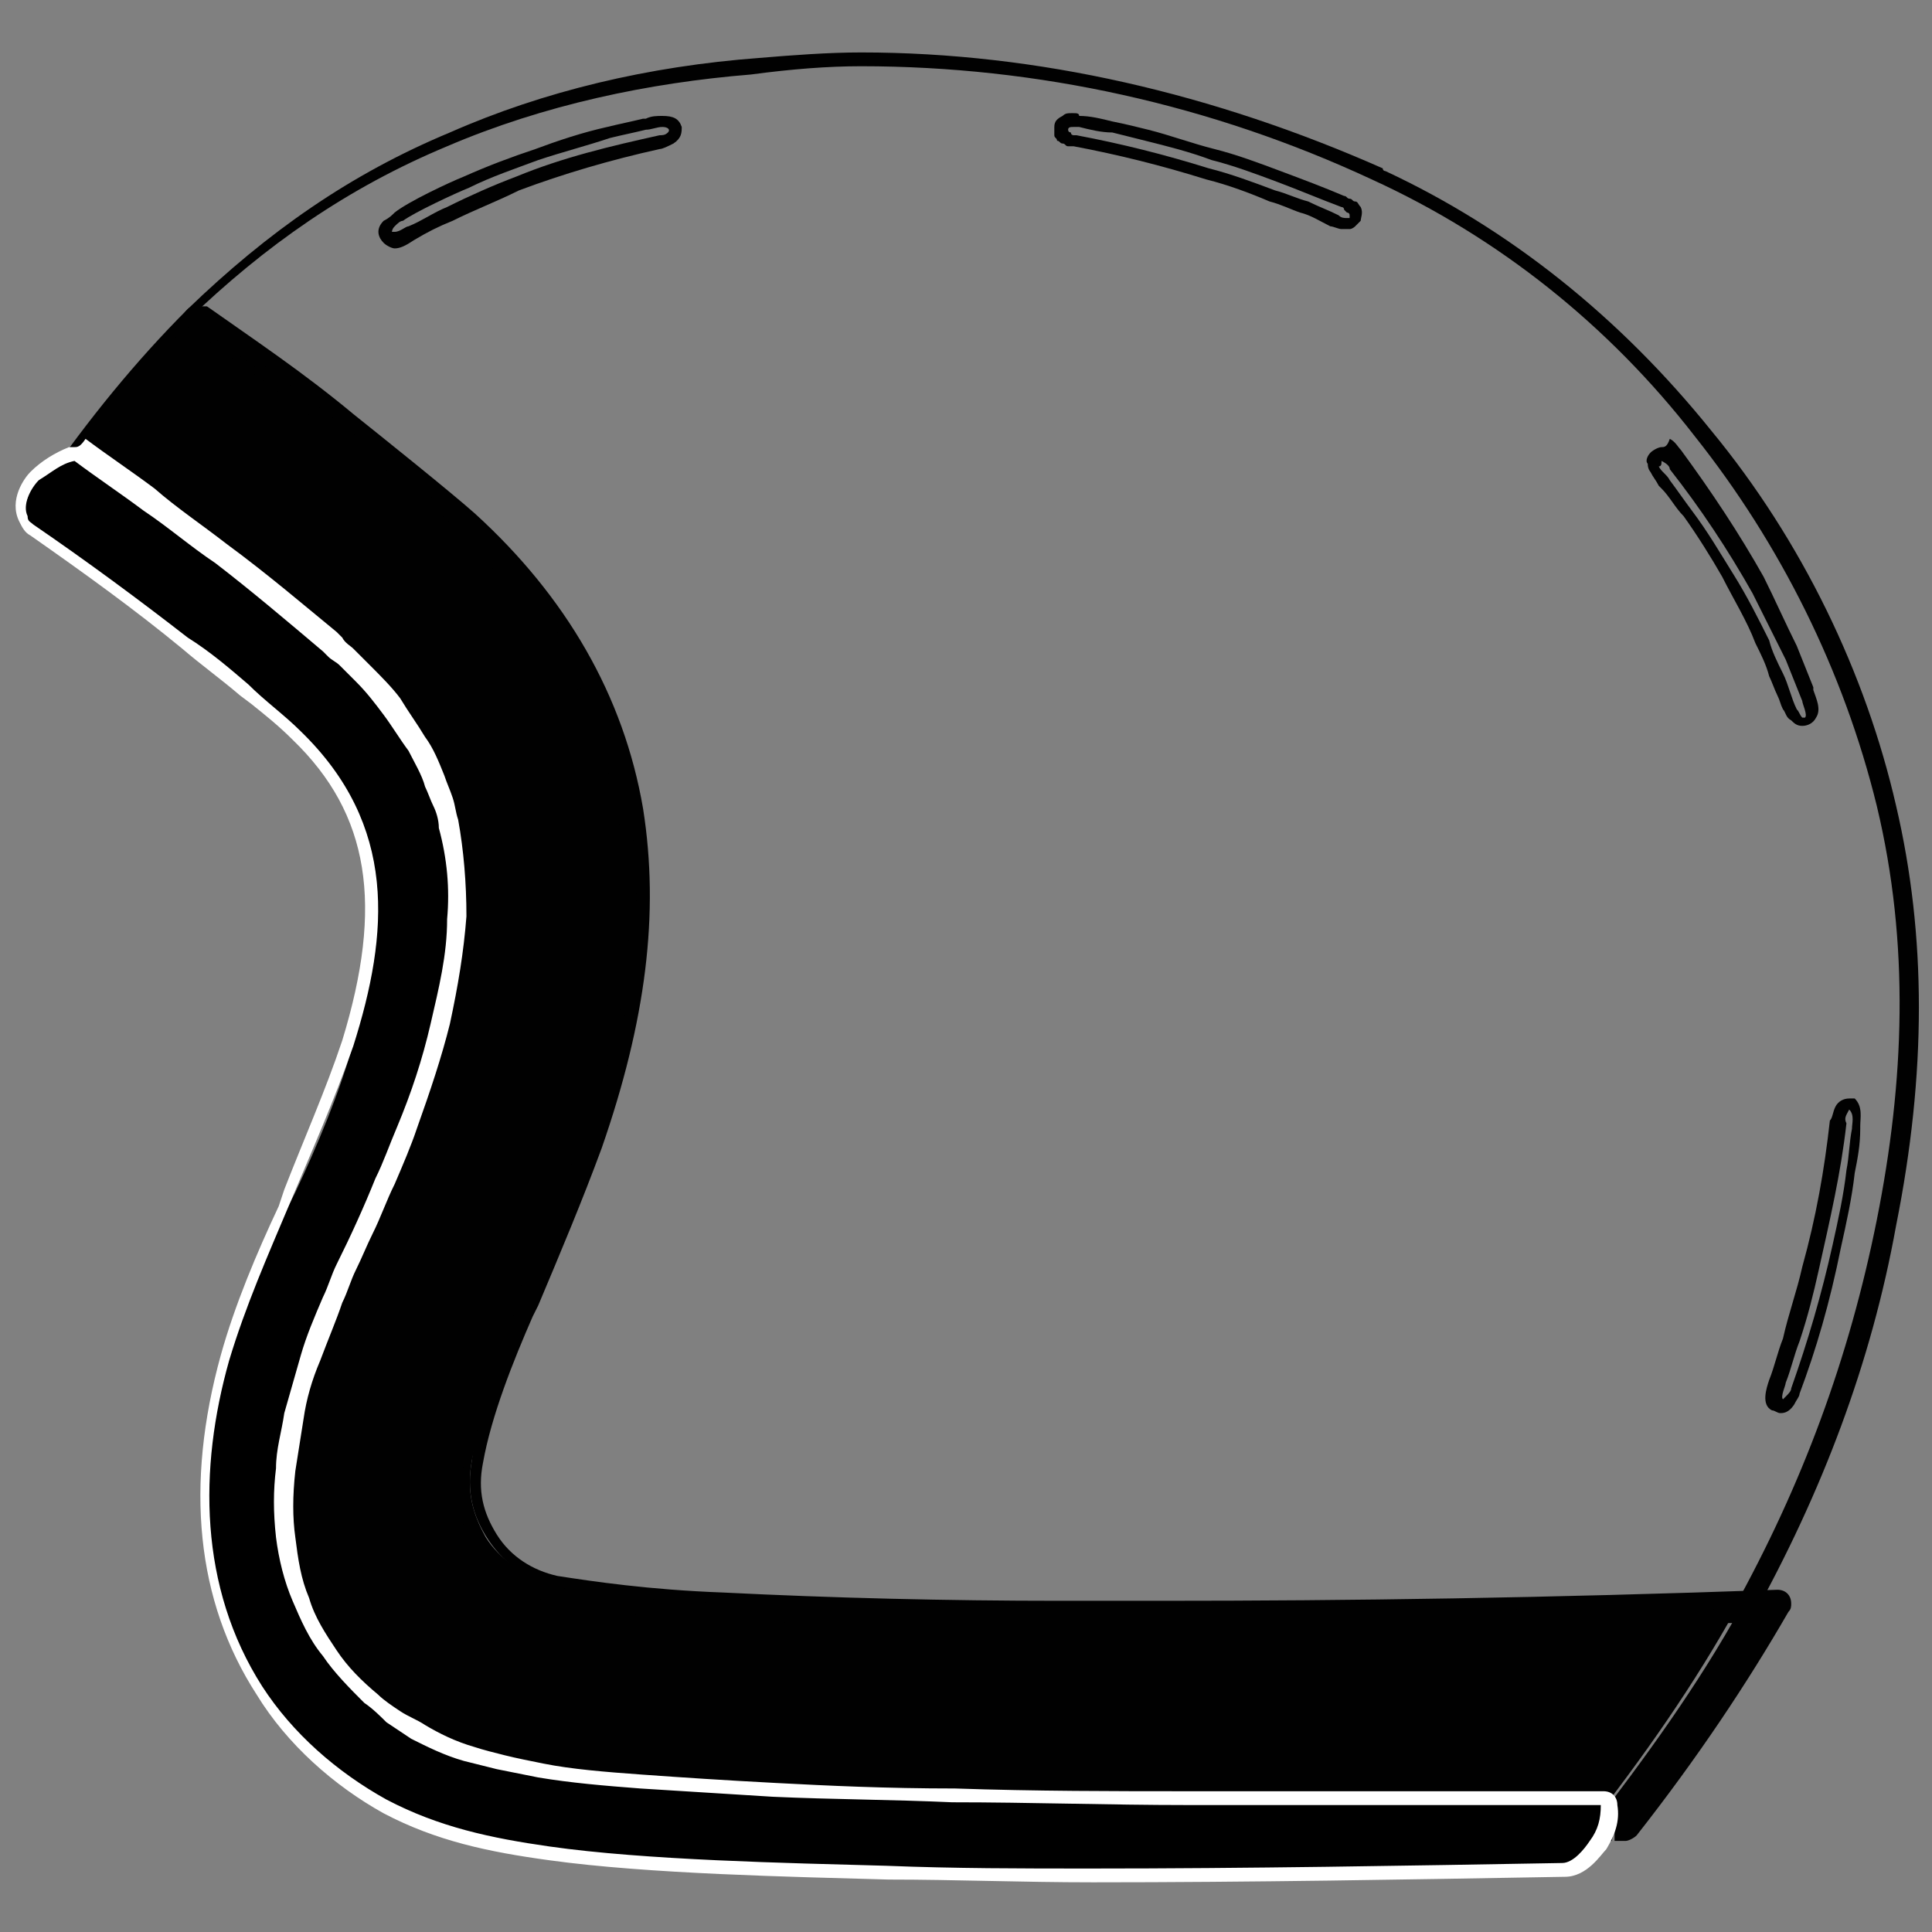 <?xml version="1.0" encoding="utf-8"?>
<!-- Generator: Adobe Illustrator 23.0.0, SVG Export Plug-In . SVG Version: 6.00 Build 0)  -->
<svg version="1.1" id="Calque_1" xmlns="http://www.w3.org/2000/svg" xmlns:xlink="http://www.w3.org/1999/xlink" x="0px" y="0px"
	 viewBox="0 0 70 70" enable-background="new 0 0 70 70" xml:space="preserve">
<rect x="0" y="0" width="70" height="70" fill="#808080" stroke="none"/>
<g>
	<path fill="#010101" d="M32.6,66.7l-0.1-0.2l0,0.2c0,0-0.2,0-0.2,0l-0.1-0.2l0,0.2l-2.6-0.1l-2.4-0.1l-1.7-0.1l-1.5-0.1l-1.5-0.1
		l-1.3-0.1L20.3,66l-0.1-0.3l0,0.2c-0.7-0.1-1.3-0.2-2-0.3c-0.6-0.1-1.3-0.3-1.9-0.5c-0.4-0.1-0.9-0.3-1.3-0.5
		c-0.7-0.4-1.5-0.8-2.2-1.4c-0.6-0.5-1.1-1-1.6-1.6l-0.2-0.3l-0.2-0.3c0,0-0.2-0.3-0.3-0.3l-0.1-0.2c-0.9-1.3-1.4-2.6-1.7-4.1
		L8.7,56l-0.1-0.4l0.2-0.1l-0.2,0c0,0,0-0.1,0-0.1c-0.1-0.9-0.1-1.8,0-2.8l0-0.3c0.1-1.1,0.3-2.1,0.6-3.1c0.2-0.8,0.5-1.6,0.8-2.3
		c0.2-0.6,0.5-1.2,0.8-1.8l1.3-2.9c0.2-0.5,0.5-1.1,0.7-1.6l0.5-1.3l0.3-0.1L13.4,39l0.3-0.1l-0.2-0.1l0.4-1.1l0.2-0.6l0.2-0.7
		l0.1-0.3c0.1-0.3,0.1-0.5,0.2-0.7l0.1-0.3l0.1-0.3c0-0.2,0.1-0.4,0.1-0.7l0.2-0.1l-0.2,0l0.1-0.7l0-0.2c0-0.8,0-1.5-0.1-2.2
		l-0.1-0.5l0.2-0.2l-0.2,0.1L14.4,30l-0.1-0.4l-0.1-0.2l-0.1-0.2L14,28.8l0.2-0.2l-0.2,0.1l-0.1-0.1l0.2-0.2l-0.2,0.1l-0.2-0.4
		l-0.3-0.5l0.1-0.2l-0.2,0.1l-0.2-0.4c-0.5-0.7-1.1-1.4-1.9-2.1l-0.7-0.6l0.1-0.3l-0.1,0.2L8.5,23c0,0-1.5-1.2-1.5-1.2l0-0.3
		l-0.1,0.2c0,0-0.1-0.1-0.1-0.1l0.1-0.3l-0.1,0.2c0,0-0.1-0.1-0.1-0.1l0.1-0.3l-0.1,0.2l0.1-0.3l-0.1,0.2l0-0.3l-0.1,0.2l-0.1-0.1
		l0.1-0.3l-0.1,0.2l-1.6-1.2l0-0.3l-0.1,0.2l0-0.3l-0.1,0.2l-0.1-0.1l0-0.3l-0.1,0.2l0-0.3L4,19.5l-0.1-0.1l0-0.3l-0.1,0.2
		c0,0-0.1-0.1-0.1-0.1L3.8,19l-0.2,0.1c0,0-0.2-0.2-0.2-0.2l0-0.3l-0.1,0.2l0-0.3l-0.1,0.2l-0.5-0.4l0-0.3l-0.1,0.2
		c0,0-0.2-0.1-0.2-0.1l0.1-0.2l-0.2,0.2L2.2,18l-0.2,0.2L1.9,18c-0.1,0-0.1-0.1-0.2-0.2c0-0.1,0-0.1,0-0.1c1.5-2.4,3.2-4.4,5.1-6.3
		c0,0,0.1-0.1,0.2-0.1c0,0,0.1,0,0.1,0c1.7,1.2,3.5,2.5,5.3,3.9c1,0.8,3.5,2.8,4.4,3.6c3.3,2.9,5.3,6.5,6.1,10.6
		c0.6,3.7,0.2,7.6-1.5,12.2c-0.7,1.9-1.5,3.8-2.3,5.7L19,47.6c-0.7,1.6-1.6,3.7-1.9,5.3c-0.2,1.1,0,1.9,0.5,2.8
		c0.5,0.8,1.4,1.4,2.3,1.6c1.3,0.3,3.4,0.5,6.1,0.6c4.1,0.2,8.1,0.2,12.2,0.3c1.2,0,2.4,0,3.6,0c7.1,0,14.1-0.1,20.9-0.2
		c0,0,0,0,0,0c0.1,0,0.2,0,0.2,0.1c0,0.1,0,0.2,0,0.2c-1.5,2.7-3.3,5.3-5.5,8.1c0,0.1-0.1,0.1-0.2,0.1l-0.6,0l-0.1-0.2l0,0.2
		c0,0-3,0-3,0l-0.1-0.2l0,0.2c0,0-0.3,0-0.3,0l-0.2-0.2l0,0.2l-0.5,0l-0.1-0.2l0,0.2l-0.1-0.2l0,0.2l-0.1-0.2l0,0.2l-2,0L50,66.5
		l0,0.2l-0.2-0.2l0,0.2c0,0-8.2,0-8.2,0L32.6,66.7z"/>
	<path fill="#010101" d="M7.1,11.5c1.8,1.2,3.6,2.6,5.3,3.9c1,0.8,3.5,2.8,4.4,3.6c3.1,2.8,5.3,6.3,6,10.4c0.7,4.1-0.1,8.2-1.4,12
		c-0.7,1.9-1.5,3.8-2.3,5.7c-0.7,1.7-1.8,3.9-2,5.8c-0.2,1.1,0,2,0.6,2.9c0.6,0.9,1.5,1.5,2.5,1.7c1.7,0.4,4.3,0.5,6.1,0.6
		c4.1,0.2,8.2,0.2,12.3,0.3c1.2,0,2.4,0,3.6,0c7,0,13.9-0.1,20.9-0.2c-1.6,2.9-3.5,5.5-5.5,8.1c0,0,0,0,0,0c0,0,0,0,0,0c0,0,0,0,0,0
		c0,0,0,0,0,0c0,0,0,0,0,0c0,0,0,0,0,0c0,0,0,0,0,0c0,0,0,0,0,0c0,0,0,0,0,0c0,0,0,0,0,0c-0.1,0-0.2,0-0.2,0c0,0,0,0,0,0
		c0,0,0,0,0,0c0,0,0,0,0,0c0,0,0,0,0,0c0,0,0,0,0,0c0,0,0,0-0.1,0c0,0,0,0,0,0c0,0-0.1,0-0.1,0c-0.8,0-1.5,0-2.3,0
		c-0.2,0-0.4,0-0.5,0c0,0-0.1,0-0.1,0c0,0-0.1,0-0.1,0c0,0-0.1,0-0.1,0c0,0-0.1,0-0.1,0c0,0-0.1,0-0.1,0c-0.1,0-0.1,0-0.2,0
		c-0.1,0-0.2,0-0.2,0c0,0,0,0,0,0c-0.1,0-0.1,0-0.2,0c0,0,0,0-0.1,0c-0.1,0-0.1,0-0.2,0c0,0-0.1,0-0.1,0c0,0-0.1,0-0.1,0
		c-0.1,0-0.1,0-0.2,0c-0.1,0-0.2,0-0.3,0c0,0,0,0,0,0c-0.1,0-0.2,0-0.2,0c0,0,0,0-0.1,0c-0.1,0-0.1,0-0.2,0c0,0-0.1,0-0.1,0
		c0,0-0.1,0-0.1,0c-0.1,0-0.1,0-0.2,0c-0.1,0-0.2,0-0.3,0c0,0,0,0,0,0c-0.1,0-0.2,0-0.2,0c0,0,0,0-0.1,0c-0.1,0-0.1,0-0.2,0
		c0,0-0.1,0-0.1,0c-0.4,0-0.8,0-1.2,0c0,0-0.1,0-0.1,0c0,0-0.1,0-0.1,0c0,0-0.1,0-0.1,0c0,0-0.1,0-0.1,0c0,0-0.1,0-0.1,0
		c-0.1,0-0.1,0-0.2,0c0,0-0.1,0-0.1,0c-0.1,0-0.1,0-0.2,0c0,0-0.1,0-0.1,0c-0.1,0-0.1,0-0.2,0c0,0-0.1,0-0.1,0c-0.1,0-0.1,0-0.2,0
		c0,0,0,0-0.1,0c-0.1,0-0.1,0-0.2,0c-0.7,0-1.4,0-2.1,0c0,0,0,0,0,0c0,0,0,0,0,0c-0.1,0-0.2,0-0.3,0c0,0,0,0,0,0c0,0,0,0,0,0
		c-0.1,0-0.2,0-0.2,0c0,0,0,0-0.1,0c0,0,0,0,0,0c-0.1,0-0.2,0-0.2,0c0,0,0,0-0.1,0c0,0,0,0,0,0c0,0,0,0,0,0c-0.1,0-0.1,0-0.2,0
		c0,0,0,0-0.1,0c0,0,0,0,0,0c0,0,0,0,0,0c-0.1,0-0.1,0-0.2,0c0,0-0.1,0-0.1,0c0,0,0,0,0,0c0,0,0,0-0.1,0c0,0-0.1,0-0.1,0
		c0,0-0.1,0-0.1,0c0,0,0,0-0.1,0c0,0,0,0-0.1,0c0,0-0.1,0-0.1,0c0,0-0.1,0-0.1,0c0,0,0,0-0.1,0c0,0,0,0-0.1,0c0,0-0.1,0-0.1,0
		c0,0-0.1,0-0.1,0c0,0,0,0-0.1,0c0,0,0,0-0.1,0c0,0-0.1,0-0.1,0c0,0-0.1,0-0.1,0c0,0-0.1,0-0.1,0c0,0,0,0-0.1,0c0,0,0,0-0.1,0
		c0,0-0.1,0-0.1,0c0,0-0.1,0-0.1,0c0,0,0,0-0.1,0c0,0,0,0-0.1,0c0,0-0.1,0-0.1,0c0,0-0.1,0-0.1,0c0,0,0,0-0.1,0c0,0,0,0-0.1,0
		c0,0-0.1,0-0.1,0c0,0-0.1,0-0.1,0c0,0,0,0-0.1,0c0,0,0,0,0,0c0,0-0.1,0-0.1,0c0,0-0.1,0-0.1,0c0,0,0,0,0,0c0,0,0,0,0,0
		c0,0,0,0-0.1,0c-0.1,0-0.1,0-0.2,0c0,0,0,0,0,0c0,0,0,0,0,0c0,0,0,0-0.1,0c-0.1,0-0.1,0-0.2,0c0,0,0,0,0,0c0,0,0,0,0,0c0,0,0,0,0,0
		c-0.1,0-0.2,0-0.2,0c-0.7,0-1.4,0-2,0c0,0,0,0,0,0c0,0,0,0,0,0c-0.1,0-0.2,0-0.3,0c0,0,0,0,0,0c-0.1,0-0.2,0-0.3,0c0,0,0,0-0.1,0
		c-0.2,0-0.4,0-0.6,0c0,0-0.1,0-0.1,0c-0.1,0-0.2,0-0.2,0c0,0-0.1,0-0.1,0c-0.1,0-0.2,0-0.2,0c0,0-0.1,0-0.1,0c-0.1,0-0.1,0-0.2,0
		c0,0-0.1,0-0.1,0c-0.1,0-0.1,0-0.2,0c0,0-0.1,0-0.1,0c-0.1,0-0.1,0-0.2,0c0,0-0.1,0-0.1,0c-0.1,0-0.1,0-0.2,0c-0.1,0-0.1,0-0.2,0
		c-0.1,0-0.1,0-0.2,0c-0.1,0-0.1,0-0.2,0s-0.1,0-0.2,0c-0.1,0-0.1,0-0.2,0c-0.1,0-0.1,0-0.2,0c-0.1,0-0.1,0-0.2,0c0,0-0.1,0-0.1,0
		c-0.1,0-0.1,0-0.2,0c0,0-0.1,0-0.1,0c-0.1,0-0.1,0-0.2,0c0,0-0.1,0-0.1,0c-0.1,0-0.1,0-0.2,0c0,0-0.1,0-0.1,0c-0.2,0-0.4,0-0.6,0
		c0,0-0.1,0-0.1,0c-0.2,0-0.4,0-0.6,0c0,0-0.1,0-0.1,0c-0.2,0-0.4,0-0.6,0c0,0-0.1,0-0.1,0c-0.2,0-0.4,0-0.6,0c0,0,0,0-0.1,0
		c-0.2,0-0.4,0-0.6,0c-0.2,0-0.4,0-0.5,0c-0.1,0-0.1,0-0.2,0c-0.1,0-0.2,0-0.3,0c-0.2,0-0.3,0-0.5,0c-0.2,0-0.3,0-0.5,0
		c0,0-0.1,0-0.1,0c-0.2,0-0.5,0-0.7,0c0,0,0,0,0,0c-0.2,0-0.5,0-0.7,0c-0.1,0-0.2,0-0.3,0c-0.1,0-0.2,0-0.3,0c0,0-0.1,0-0.1,0
		c-0.2,0-0.3,0-0.5,0c-0.1,0-0.3,0-0.4,0c-0.1,0-0.2,0-0.2,0c-0.1,0-0.1,0-0.2,0c-0.1,0-0.3,0-0.4,0c0,0,0,0-0.1,0
		c-0.2,0-0.4,0-0.6-0.1c0,0-0.1,0-0.1,0c-0.1,0-0.2,0-0.2,0c-0.1,0-0.3,0-0.4,0c-0.1,0-0.2,0-0.2,0c-0.1,0-0.1,0-0.2,0
		c-0.1,0-0.1,0-0.2,0c-0.7-0.1-1.3-0.2-2-0.3c-0.6-0.1-1.2-0.3-1.8-0.5c-0.4-0.1-0.8-0.3-1.2-0.5c-0.8-0.4-1.5-0.8-2.1-1.3
		c-0.6-0.5-1.1-1-1.6-1.5c0,0,0,0-0.1-0.1c-0.1-0.1-0.1-0.1-0.1-0.2c0,0,0-0.1-0.1-0.1c-0.1-0.1-0.1-0.1-0.2-0.2c0,0,0,0,0-0.1
		c0-0.1-0.1-0.1-0.1-0.2c0,0,0-0.1-0.1-0.1c0-0.1-0.1-0.1-0.1-0.2c0,0,0,0,0-0.1c-0.8-1.2-1.3-2.5-1.6-3.9c0,0,0-0.1,0-0.1
		c0-0.1,0-0.1,0-0.2c0-0.1,0-0.1,0-0.2c0,0,0-0.1,0-0.1c0-0.1,0-0.2,0-0.3c0,0,0-0.1,0-0.1c0,0,0-0.1,0-0.1c-0.1-0.9-0.1-1.8,0-2.7
		c0-0.1,0-0.2,0-0.3c0,0,0-0.1,0-0.1c0.1-1,0.3-2,0.6-3c0.2-0.8,0.5-1.6,0.8-2.3c0.2-0.6,0.5-1.2,0.8-1.8c0,0,0-0.1,0-0.1
		c0.1-0.2,0.1-0.3,0.2-0.5c0-0.1,0-0.1,0.1-0.2c0.1-0.1,0.1-0.3,0.2-0.4c0-0.1,0.1-0.2,0.1-0.2c0.1-0.1,0.1-0.2,0.2-0.4
		c0-0.1,0.1-0.2,0.1-0.3c0.1-0.1,0.1-0.2,0.2-0.3c0-0.1,0.1-0.2,0.1-0.3c0-0.1,0.1-0.2,0.1-0.3c0.2-0.5,0.5-1.1,0.7-1.6
		c0-0.1,0.1-0.2,0.1-0.2c0,0,0-0.1,0-0.1c0-0.1,0.1-0.1,0.1-0.2c0,0,0-0.1,0-0.1c0-0.1,0.1-0.1,0.1-0.2c0,0,0-0.1,0-0.1
		c0-0.1,0-0.1,0.1-0.2c0,0,0-0.1,0-0.1c0-0.1,0-0.1,0.1-0.2c0,0,0-0.1,0.1-0.1c0-0.1,0-0.1,0.1-0.2c0-0.1,0-0.1,0.1-0.2
		c0-0.1,0-0.1,0.1-0.2c0-0.1,0-0.1,0.1-0.2c0,0,0-0.1,0-0.1c0-0.1,0-0.1,0.1-0.2c0,0,0-0.1,0-0.1c0-0.1,0-0.1,0.1-0.2
		c0,0,0-0.1,0-0.1c0-0.1,0-0.2,0.1-0.2c0,0,0-0.1,0-0.1c0-0.1,0-0.2,0.1-0.3c0,0,0,0,0-0.1c0-0.1,0-0.2,0.1-0.3c0,0,0,0,0-0.1
		c0-0.1,0-0.2,0.1-0.3c0,0,0,0,0,0c0.1-0.2,0.1-0.4,0.1-0.7c0-0.1,0-0.2,0.1-0.3c0,0,0,0,0,0c0-0.1,0-0.2,0.1-0.3
		c0-0.2,0.1-0.4,0.1-0.7c0,0,0-0.1,0-0.1c0-0.1,0-0.1,0-0.2c0-0.1,0-0.1,0-0.2c0,0,0-0.1,0-0.1c0,0,0-0.1,0-0.1c0-0.1,0-0.1,0-0.2
		c0,0,0,0,0-0.1c0-0.7,0-1.5-0.1-2.2c0,0,0,0,0-0.1c0,0,0-0.1,0-0.1c0-0.1,0-0.1,0-0.2c0-0.1,0-0.1,0-0.2c0,0,0-0.1,0-0.1
		c0,0,0,0,0-0.1c0-0.1,0-0.1-0.1-0.2c0,0,0-0.1,0-0.1c0,0,0-0.1,0-0.1c0,0,0,0,0,0c0-0.1-0.1-0.2-0.1-0.2c0,0,0,0,0,0
		c0-0.1,0-0.1-0.1-0.2c0,0,0,0,0-0.1c0-0.1,0-0.1-0.1-0.2c0,0,0,0,0,0c0-0.1-0.1-0.1-0.1-0.2c0,0,0-0.1,0-0.1c0-0.1,0-0.1-0.1-0.2
		c0,0,0-0.1,0-0.1c0-0.1,0-0.1-0.1-0.2c0,0,0,0,0,0c0-0.1-0.1-0.1-0.1-0.2c0,0,0,0,0-0.1c0-0.1-0.1-0.1-0.1-0.2c0,0,0-0.1-0.1-0.1
		c0,0-0.1-0.1-0.1-0.1c0,0,0-0.1-0.1-0.1c0,0-0.1-0.1-0.1-0.1c0,0,0-0.1-0.1-0.1c0-0.1-0.1-0.1-0.1-0.2c-0.6-0.8-1.2-1.5-1.9-2.1
		c0,0,0,0,0,0c-0.1,0-0.1-0.1-0.2-0.1c0,0,0,0-0.1,0c-0.1,0-0.1-0.1-0.2-0.1c0,0,0,0-0.1,0c0,0-0.1-0.1-0.1-0.1c0,0-0.1-0.1-0.1-0.1
		c0,0-0.1-0.1-0.1-0.1c0,0-0.1-0.1-0.1-0.1c0,0-0.1-0.1-0.1-0.1c0,0-0.1,0-0.1-0.1c0,0-0.1-0.1-0.1-0.1c0,0,0,0-0.1,0
		c0,0-0.1-0.1-0.1-0.1c0,0,0,0,0,0c-0.1,0-0.1-0.1-0.2-0.1c-0.1-0.1-0.2-0.2-0.4-0.3c0,0,0,0-0.1,0c0,0-0.1-0.1-0.1-0.1
		c0,0-0.1,0-0.1-0.1c0,0-0.1,0-0.1-0.1c0,0-0.1-0.1-0.1-0.1c0,0,0,0-0.1,0c0,0-0.1-0.1-0.1-0.1c-0.2-0.2-0.5-0.4-0.7-0.6
		c0,0-0.1,0-0.1-0.1C7.8,22.1,7.7,22,7.6,22c0,0-0.1,0-0.1-0.1c0,0,0,0-0.1,0c0,0-0.1-0.1-0.1-0.1c0,0,0,0-0.1,0
		c0,0-0.1-0.1-0.1-0.1c0,0,0,0-0.1,0c0,0-0.1-0.1-0.1-0.1c0,0,0,0-0.1,0c0,0-0.1-0.1-0.1-0.1c0,0,0,0,0,0c0,0-0.1-0.1-0.1-0.1
		c0,0,0,0,0,0c0,0-0.1-0.1-0.1-0.1c0,0,0,0,0,0c0,0-0.1-0.1-0.1-0.1c0,0,0,0,0,0c0,0-0.1-0.1-0.1-0.1c0,0,0,0,0,0
		c0,0-0.1-0.1-0.1-0.1c0,0,0,0,0,0c0,0-0.1-0.1-0.1-0.1c0,0,0,0,0,0c0,0-0.1-0.1-0.1-0.1c0,0,0,0,0,0c0,0-0.1-0.1-0.1-0.1
		c0,0,0,0,0,0c-0.2-0.1-0.3-0.2-0.5-0.4c0,0,0,0,0,0c-0.1,0-0.1-0.1-0.2-0.1c0,0,0,0-0.1,0c0,0-0.1-0.1-0.1-0.1c0,0,0,0,0,0
		c-0.1,0-0.1-0.1-0.2-0.1c0,0,0,0,0,0c-0.1,0-0.1-0.1-0.2-0.1c0,0,0,0-0.1-0.1c0,0-0.1-0.1-0.1-0.1c0,0,0,0,0,0
		c-0.1,0-0.1-0.1-0.2-0.1c0,0,0,0,0,0c0,0-0.1-0.1-0.1-0.1c0,0-0.1,0-0.1-0.1c0,0-0.1,0-0.1-0.1c0,0,0,0,0,0c0,0-0.1-0.1-0.1-0.1
		c0,0,0,0,0,0c0,0-0.1,0-0.1-0.1c0,0-0.1,0-0.1-0.1c0,0,0,0-0.1,0c0,0,0,0-0.1,0c0,0,0,0-0.1,0c0,0,0,0,0,0c0,0-0.1-0.1-0.1-0.1
		c0,0-0.1-0.1-0.1-0.1c0,0,0,0-0.1,0c0,0,0,0,0,0c0,0,0,0,0,0c0,0,0,0,0,0c0,0-0.1,0-0.1-0.1c0,0,0,0,0,0c0,0-0.1,0-0.1-0.1
		c0,0,0,0,0,0c0,0,0,0,0,0c0,0,0,0,0,0c0,0,0,0-0.1,0c0,0,0,0,0,0c0,0,0,0-0.1,0c0,0,0,0,0,0c0,0,0,0,0,0c0,0,0,0,0,0c0,0,0,0,0,0
		c-0.1,0-0.1-0.1-0.2-0.1c0,0,0,0,0,0c0,0,0,0,0,0c0,0,0,0,0,0c0,0,0,0,0,0c0,0,0,0,0,0C3.5,15.5,5.1,13.4,7.1,11.5 M62.9,58.3
		L62.9,58.3 M7.1,11.1c-0.1,0-0.2,0-0.3,0.1c-1.9,1.9-3.6,4-5.2,6.3c-0.1,0.1-0.1,0.2-0.1,0.3c0,0.2,0.1,0.3,0.2,0.4l0.2,0.1
		c0,0,0.1,0.1,0.1,0.1c0,0,0.1,0,0.1,0l0,0l0.1,0l0.1,0l0.1,0l0.1,0l0.1,0.1l0.3-0.3l-0.3,0.4l0.1,0l0.1,0L2.8,19l0.1,0.1l0.3-0.4
		L3,19.1l0.1,0l0,0l0.1,0.1l0.1,0.1l0.1,0.1l0,0l0,0l0.1,0.1l0.1,0.1l0.1,0.1l0.1,0.1L4,19.8l0.1,0.1l0.1,0l0.2,0.1l0.2,0.2l0.1,0.1
		l0.1,0L5,20.5l0.5,0.4L5.6,21l0.1,0.1l0.1,0.1L6,21.3l0.1,0.1l0.1,0.1l0.3-0.3l-0.3,0.4l0.1,0.1l0.4-0.3l-0.3,0.4l0.1,0.1l0,0
		l0.1,0.1l0.3-0.3l-0.3,0.4L6.9,22l0.3-0.3L6.9,22L7,22.1l0.1,0l0.1,0.1l0.1,0l0.1,0.1l0.2,0.2l0.1,0.1c0.2,0.2,0.5,0.4,0.7,0.5
		l0.1,0.1l0.1,0l0.1,0.1l0.1,0.1l0.1,0.1l0.1,0.1l0.1,0l0.4,0.3l0.2,0.1l0.2,0.1l0.1,0l0.1,0.1l0.1,0.1l0.1,0.1l0.2,0.1l0.1,0.1
		l0.1,0.1l0.1,0.1l0.1,0.1l0.1,0.1l0.1,0l0.2,0.1c0.8,0.7,1.4,1.3,1.9,2l0.1,0.1l0.1,0.1l0.1,0.1l0,0.1l0.1,0.1l0.1,0.1l0.1,0.2
		l0,0.1c0,0.1,0.1,0.1,0.1,0.2l0.1,0.2l0,0.1l0.1,0.2l0,0.1c0,0.1,0.1,0.1,0.1,0.2l0.1,0.2l0,0.1l0.1,0.2c0,0.1,0.1,0.2,0.1,0.3
		l0,0.2l0,0.1l0.1,0.2c0,0,0,0,0,0l0,0.1l0,0.2l0,0.2l0,0.1l0,0.1c0.1,0.7,0.2,1.4,0.1,2.1l0,0.1l0,0.2l0,0.1l0,0.1l0,0.2l0,0.2
		l0,0.1c0,0.2-0.1,0.4-0.1,0.7c0,0.1,0,0.2-0.1,0.3c0,0.1,0,0.2-0.1,0.3c0,0.2-0.1,0.4-0.1,0.6L14,36.4l0,0.1l-0.1,0.3l0,0.1
		L13.8,37l0,0.1l-0.1,0.2l0,0.1l-0.1,0.2l0,0.1L13.5,38l0,0.1l-0.1,0.2l-0.1,0.2l-0.1,0.2l-0.1,0.2l-0.1,0.1l-0.1,0.2l0,0.1L13,39.4
		l0,0.1l-0.1,0.2l0,0.1l-0.1,0.2l0,0.1l-0.1,0.2c-0.2,0.5-0.4,1.1-0.7,1.6l-0.1,0.3l-0.1,0.3L11.5,43l-0.1,0.3l-0.1,0.3l0,0.1
		l-0.1,0.2l-0.2,0.4l-0.1,0.2l-0.2,0.5l0,0.1c-0.3,0.6-0.5,1.2-0.8,1.9c-0.3,0.8-0.6,1.6-0.8,2.4c-0.3,1-0.5,2-0.6,3.1l0,0.1l0,0.3
		c-0.1,0.9-0.1,1.9,0,2.8l0,0.1l0,0.1c0,0.1,0,0.2,0,0.3l0,0.2l0,0.2l0,0.2l0,0.1c0.3,1.5,0.8,2.8,1.7,4.1l0.1,0.1
		c0,0.1,0.1,0.1,0.1,0.2l0.1,0.1c0,0.1,0.1,0.1,0.1,0.2l0.1,0.1c0.1,0.1,0.1,0.1,0.2,0.2l0.1,0.1c0.1,0.1,0.1,0.1,0.2,0.2l0.1,0.1
		c0.5,0.6,1.1,1.1,1.7,1.6c0.7,0.6,1.4,1,2.2,1.4c0.4,0.2,0.8,0.4,1.3,0.5c0.6,0.2,1.3,0.4,1.9,0.5c0.7,0.1,1.3,0.3,2,0.3l0.1,0
		l0.1,0l0.2,0l0.1,0l0.1,0l0.4,0l0.2,0l0.1,0c0.2,0,0.4,0,0.6,0.1l0.1,0l0.4,0l0.2,0l0.3,0l0.4,0l0.5,0l0.1,0l0.3,0l0.3,0l0.7,0
		l0.7,0l0.1,0l0.5,0l0.5,0l0.3,0l0.2,0l0.2,0c0.1,0,0.2,0,0.4,0l0.6,0l0.1,0l0.6,0l0.1,0l0.6,0l0.1,0l0.6,0l0.1,0l0.6,0l0.1,0l0.2,0
		l0.1,0l0.2,0l0.1,0l0.2,0l0.1,0l0.2,0l0.2,0l0.2,0l0.2,0l0.2,0l0.2,0l0.2,0l0.2,0l0.1,0l0.2,0l0.1,0l0.2,0l0.1,0l0.2,0l0.1,0l0.2,0
		l0.1,0l0.1,0l0.2,0l0.1,0l0.6,0l0.1,0l0.1,0l0.1,0c0,0,0.1,0,0.1,0l0.3,0l1.1,0l0.9,0l0.2,0l0.1,0l0.2,0l0.1,0l0.1-0.5l0,0.5l0.2,0
		l0.1,0l0.1-0.5l0,0.5l0.2,0l0.1,0c0,0,0.1,0,0.1,0l0.1,0l0.1,0l0.1,0l0.1,0l0.1,0l0.1,0l0.1,0l0.1,0l0.1,0l0.1,0l0.1,0l0.1,0l0.1,0
		l0.1,0l0.1,0l0.1,0l0.1,0l0.1,0l0.1,0l0.1,0l0.1,0l0.1,0l0.1,0l0.1,0l0.1,0l0.1,0l0.1,0l0.1,0l0.1,0l0.2,0l0.1,0l0.1,0l0.2,0l0.1,0
		l0.2,0l0.1,0l0.2,0c0,0,0.1,0,0.1,0l0.3,0l2.1,0l0.2,0l0.1,0l0.2,0l0.1,0l0.2,0l0.1,0l0.2,0l0.1,0l0.2,0l0.1,0l0.1,0l0.1,0l0.1,0
		l0.1,0l1.2,0l0.1,0l0.1,0l0.1,0l0.1,0l0.1,0l0.1,0l0.1,0l0.3,0l0.2,0l0.1,0l0.1,0l0.1,0l0.2,0l0.1,0l0.2,0l0.3,0l0.2,0l0.1,0l0.1,0
		l0.1,0l0.1,0c0,0,0.1,0,0.1,0l0.1,0l0.1,0l0.1,0l0.2,0l0.2,0l0.1-0.5l0,0.5l0.1,0l0.1,0l0.1,0l0.1,0l0.1-0.5l0,0.5l0.1,0l0.1,0
		l0.5,0l2.3,0l0.1,0l0.1,0c0,0,0.1,0,0.1,0c0,0,0.1,0,0.1,0l0.1-0.5l0,0.5l0.2,0c0,0,0.1,0,0.1,0c0,0,0.1,0,0.1,0
		c0.1,0,0.3-0.1,0.4-0.2c2.2-2.8,4-5.5,5.5-8.1c0.1-0.1,0.1-0.2,0.1-0.3c0-0.3-0.2-0.5-0.5-0.5h0c0,0,0,0,0,0c0,0,0,0,0,0h0
		c0,0,0,0,0,0C56,57.9,49,58,42,58c-1.2,0-2.4,0-3.6,0c-4.1,0-8.2-0.1-12.2-0.3c-2.7-0.1-4.7-0.4-6-0.6c-0.9-0.2-1.7-0.7-2.2-1.5
		c-0.5-0.8-0.7-1.6-0.5-2.6c0.3-1.7,1.1-3.7,1.8-5.3l0.2-0.4c0.8-1.9,1.6-3.8,2.3-5.7c1.6-4.6,2.1-8.5,1.5-12.3
		c-0.7-4.1-2.8-7.7-6.1-10.7c-0.9-0.8-3.4-2.8-4.4-3.6c-1.8-1.5-3.6-2.7-5.3-3.9C7.3,11.1,7.2,11.1,7.1,11.1L7.1,11.1z"/>
</g>
<g>
	<path fill="#010101" d="M31.2,2.4c6.4,0,12.7,1.4,18.5,4.1c0,0,0,0,0,0c0,0,0,0,0,0c4.6,2.1,8.6,5.3,11.7,9.3
		c3.1,3.9,5.4,8.5,6.6,13.4c1.2,5,1,10,0,15c-1,5-2.7,9.6-5.2,14.1c-7,0.1-13.9,0.2-20.9,0.2c-1.2,0-2.4,0-3.6,0
		c-4.1,0-8.2-0.1-12.3-0.3c-1.8-0.1-4.4-0.3-6.1-0.6c-1-0.2-1.9-0.8-2.5-1.7c-0.6-0.9-0.7-1.9-0.6-2.9c0.3-1.8,1.3-4.1,2-5.8
		c0.8-1.9,1.6-3.7,2.3-5.7c1.4-3.8,2.2-7.9,1.4-12c-0.7-4.2-2.9-7.7-6-10.4c-0.9-0.8-3.4-2.8-4.4-3.6c-1.7-1.4-3.5-2.7-5.3-3.9
		c2.8-2.7,5.8-4.8,9.4-6.3c3.5-1.5,7.3-2.3,11-2.6C28.7,2.5,30,2.4,31.2,2.4 M31.2,1.9c-1.2,0-2.5,0.1-3.7,0.2
		c-4,0.3-7.8,1.2-11.2,2.7c-3.6,1.5-6.6,3.6-9.5,6.4c-0.1,0.1-0.2,0.2-0.1,0.4c0,0.1,0.1,0.3,0.2,0.3c1.7,1.2,3.5,2.5,5.3,3.9
		c1,0.8,3.5,2.8,4.4,3.6c3.2,2.8,5.1,6.2,5.8,10.2c0.6,3.5,0.1,7.4-1.4,11.8c-0.7,1.9-1.5,3.8-2.3,5.6l-0.2,0.4
		c-0.7,1.7-1.6,3.7-1.9,5.5c-0.2,1.2,0,2.3,0.7,3.3c0.6,1,1.6,1.6,2.8,1.9c1.4,0.3,3.4,0.5,6.2,0.6c4.1,0.2,8.1,0.2,12.3,0.3
		c1.2,0,2.4,0,3.6,0c7.1,0,14.1-0.1,20.9-0.2c0.2,0,0.3-0.1,0.4-0.2c2.5-4.5,4.3-9.2,5.2-14.2c1.1-5.5,1.1-10.5,0-15.2
		c-1.1-4.8-3.4-9.6-6.7-13.6c-3.3-4.1-7.3-7.3-11.8-9.4c0,0-0.1,0-0.1-0.1C44,3.4,37.6,1.9,31.2,1.9L31.2,1.9z"/>
</g>
<g>
	<path fill="#010101" d="M38.9,4.6c0.1,0,0.1,0,0.2,0c0.4,0.1,0.8,0.2,1.2,0.2c0.4,0.1,0.8,0.2,1.2,0.3c0.8,0.2,1.6,0.4,2.4,0.7
		c0.8,0.2,1.6,0.5,2.4,0.8c0.8,0.3,1.5,0.6,2.3,0.9c0,0,0.1,0,0.1,0.1c0,0,0.1,0.1,0.1,0.1c0,0,0.1,0,0.1,0.1c0,0,0,0,0,0.1
		c0,0,0,0,0,0c0,0,0,0,0,0c0,0,0,0-0.1,0c0,0,0,0,0,0c-0.1,0-0.2,0-0.3-0.1c-0.4-0.2-0.7-0.3-1.1-0.5C47,7.2,46.6,7,46.2,6.9
		c-0.8-0.3-1.6-0.6-2.4-0.8c-1.6-0.5-3.2-0.9-4.8-1.2c0,0-0.1,0-0.1,0c0,0-0.1,0-0.1-0.1c0,0-0.1,0-0.1-0.1c0,0,0,0,0,0c0,0,0,0,0,0
		c0,0,0,0,0,0C38.7,4.6,38.8,4.6,38.9,4.6C38.8,4.6,38.9,4.6,38.9,4.6 M38.9,4.1c0,0-0.1,0-0.1,0c-0.1,0-0.2,0-0.3,0.1
		c-0.2,0.1-0.3,0.2-0.3,0.4c0,0.1,0,0.2,0,0.3c0,0.1,0.1,0.1,0.1,0.2c0.1,0,0.1,0.1,0.2,0.1c0.1,0,0.1,0.1,0.2,0.1
		c0.1,0,0.1,0,0.2,0c1.6,0.3,3.2,0.7,4.8,1.2c0.8,0.2,1.6,0.5,2.3,0.8c0.4,0.1,0.8,0.3,1.1,0.4c0.4,0.1,0.7,0.3,1.1,0.5
		c0.1,0,0.3,0.1,0.4,0.1c0,0,0.1,0,0.1,0c0.1,0,0.1,0,0.2,0c0.1,0,0.2-0.1,0.2-0.1c0.1-0.1,0.1-0.1,0.2-0.2c0-0.1,0.1-0.3,0-0.5
		c-0.1-0.1-0.1-0.2-0.2-0.2c-0.1,0-0.1-0.1-0.2-0.1c-0.1,0-0.1-0.1-0.2-0.1c-0.7-0.3-1.5-0.6-2.3-0.9c-0.8-0.3-1.6-0.6-2.4-0.8
		c-0.8-0.2-1.6-0.5-2.4-0.7c-0.4-0.1-0.8-0.2-1.3-0.3c-0.4-0.1-0.8-0.2-1.2-0.2C39.1,4.1,39,4.1,38.9,4.1L38.9,4.1z"/>
</g>
<g>
	<path fill="#010101" d="M24,4.6C24,4.6,24.1,4.6,24,4.6c0.2,0,0.3,0.1,0.2,0.2c-0.1,0.1-0.2,0.1-0.3,0.1c-1.8,0.4-3.5,0.8-5.2,1.5
		c-0.8,0.3-1.7,0.7-2.5,1.1c-0.5,0.2-0.9,0.5-1.4,0.7c-0.1,0-0.3,0.2-0.5,0.2c0,0-0.1,0-0.1,0c0,0,0-0.1,0.1-0.2
		c0.1-0.1,0.2-0.2,0.3-0.2C15,7.7,16.5,7,17,6.8c0.8-0.4,1.7-0.7,2.5-1c0.9-0.3,1.7-0.5,2.6-0.8c0.4-0.1,0.9-0.2,1.3-0.3
		C23.6,4.7,23.8,4.6,24,4.6 M24,4.2c-0.2,0-0.4,0-0.6,0.1l-0.1,0c-0.4,0.1-0.9,0.2-1.3,0.3c-0.9,0.2-1.8,0.5-2.6,0.8
		c-0.9,0.3-1.7,0.6-2.6,1c-0.5,0.2-2,0.9-2.5,1.3c-0.1,0.1-0.2,0.2-0.4,0.3c-0.3,0.3-0.2,0.6,0,0.8c0.1,0.1,0.3,0.2,0.4,0.2
		c0.2,0,0.4-0.1,0.7-0.3c0.5-0.3,0.9-0.5,1.4-0.7c0.8-0.4,1.6-0.7,2.4-1.1c1.6-0.6,3.3-1.1,5.1-1.5c0.1,0,0.3-0.1,0.5-0.2
		c0.3-0.2,0.3-0.4,0.3-0.6C24.6,4.3,24.4,4.2,24,4.2C24.1,4.2,24.1,4.2,24,4.2L24,4.2z"/>
</g>
<g>
	<path fill="#010101" d="M67,40.2C67,40.2,67,40.3,67,40.2c0.2,0.2,0.1,0.5,0.1,0.7c-0.1,0.5-0.1,1-0.2,1.5
		c-0.1,0.9-0.3,1.8-0.5,2.7c-0.4,1.8-0.9,3.5-1.5,5.2c0,0.1-0.1,0.2-0.2,0.3c0,0-0.1,0.1-0.1,0.1c0,0,0,0,0,0
		c-0.1-0.1,0.1-0.5,0.1-0.6c0.2-0.5,0.3-1,0.5-1.5c0.3-0.9,0.5-1.7,0.7-2.6c0.4-1.8,0.8-3.5,1-5.3C66.8,40.5,66.9,40.4,67,40.2
		C66.9,40.3,67,40.2,67,40.2 M67,39.8c-0.2,0-0.4,0.1-0.5,0.3c-0.1,0.2-0.1,0.4-0.2,0.5c-0.2,1.8-0.5,3.5-1,5.3
		c-0.2,0.9-0.5,1.7-0.7,2.6c-0.2,0.5-0.3,1-0.5,1.5c-0.1,0.3-0.3,0.9,0.1,1.1c0.1,0,0.2,0.1,0.3,0.1c0.1,0,0.3,0,0.5-0.3
		c0.1-0.2,0.2-0.3,0.2-0.4c0.6-1.6,1.1-3.3,1.5-5.3c0.2-0.9,0.4-1.8,0.5-2.7c0.1-0.5,0.2-1,0.2-1.6l0-0.1c0-0.3,0.1-0.7-0.2-1
		C67.3,39.8,67.1,39.8,67,39.8L67,39.8z"/>
</g>
<g>
	<path fill="#010101" d="M60.2,16.7C60.3,16.7,60.3,16.7,60.2,16.7c0.2,0.1,0.3,0.2,0.3,0.3c1.1,1.4,2.1,2.9,3,4.5
		c0.4,0.8,0.8,1.6,1.2,2.4c0.2,0.5,0.4,1,0.6,1.5c0,0.1,0.2,0.5,0.1,0.6c0,0,0,0,0,0c0,0-0.1,0-0.1,0c-0.1-0.1-0.1-0.2-0.2-0.3
		c-0.2-0.4-0.3-0.9-0.5-1.3c-0.2-0.4-0.4-0.8-0.5-1.2c-0.4-0.8-0.8-1.6-1.3-2.4c-0.5-0.8-0.9-1.5-1.5-2.3c-0.3-0.4-0.5-0.7-0.8-1.1
		c-0.1-0.2-0.3-0.3-0.4-0.5C60.2,16.9,60.2,16.8,60.2,16.7C60.2,16.7,60.2,16.7,60.2,16.7 M60.2,16.2c-0.1,0-0.3,0.1-0.4,0.2
		c-0.1,0.1-0.2,0.3-0.1,0.4c0,0.2,0.1,0.3,0.1,0.3c0.1,0.2,0.2,0.3,0.3,0.5c0,0,0.1,0.1,0.1,0.1c0.3,0.3,0.5,0.7,0.8,1
		c0.5,0.7,1,1.5,1.4,2.2c0.4,0.8,0.9,1.6,1.2,2.4c0.2,0.4,0.4,0.8,0.5,1.2c0.1,0.2,0.2,0.5,0.3,0.7c0.1,0.2,0.1,0.3,0.2,0.5
		c0.1,0.1,0.1,0.3,0.3,0.4c0.1,0.1,0.2,0.2,0.4,0.2c0.2,0,0.4-0.1,0.5-0.3c0.2-0.3,0-0.7-0.1-1l0-0.1c-0.2-0.5-0.4-1-0.6-1.5
		c-0.4-0.8-0.8-1.7-1.2-2.5c-0.9-1.6-1.9-3.1-3-4.6c-0.1-0.1-0.2-0.3-0.4-0.4C60.4,16.2,60.3,16.2,60.2,16.2L60.2,16.2z"/>
</g>
<g>
	<path d="M39.6,67.8c-2.5,0-4.9,0-7.4,0c-3.5-0.1-8.6-0.2-12.3-0.7c-2.2-0.3-4.1-0.7-5.9-1.7c-1.8-1-3.4-2.5-4.5-4.2
		c-2.7-4.1-2.1-8.8-1.2-12c0.5-1.9,1.3-3.7,2.1-5.4l0.3-0.6c0.8-1.7,1.6-3.6,2.1-5.4c1.1-3.5,1.8-7.6-1.8-11.1
		c-0.5-0.5-1-0.9-1.5-1.3L9,25c-0.7-0.6-1.4-1.2-2.1-1.7c-1.8-1.4-3.6-2.7-5.6-4.1C1.2,19.1,1.1,19,1,18.9c-0.3-0.6,0.2-1.3,0.4-1.5
		c0.4-0.4,0.7-0.7,1.2-0.9c0,0,0.1,0,0.1,0c0,0,0.1,0,0.1,0c0.8,0.6,1.7,1.2,2.5,1.8c0.9,0.6,1.7,1.3,2.6,2c1.5,1.1,2.9,2.3,4,3.2
		l0.2,0.2c0.1,0.1,0.3,0.2,0.4,0.3c0.1,0.1,0.2,0.2,0.3,0.3c0.1,0.1,0.2,0.2,0.3,0.3c0.4,0.4,0.7,0.8,1.1,1.2
		c0.3,0.4,0.6,0.9,0.9,1.4c0.3,0.4,0.5,0.9,0.7,1.4c0.1,0.2,0.2,0.5,0.3,0.7c0.1,0.3,0.2,0.5,0.2,0.8c0.3,1.1,0.4,2.2,0.3,3.4
		c0,1.2-0.2,2.4-0.6,3.8c-0.3,1.1-0.7,2.3-1.2,3.7c-0.3,0.7-0.5,1.3-0.8,2c-0.3,0.6-0.5,1.2-0.8,1.9L12.6,46
		c-0.2,0.4-0.3,0.8-0.5,1.2c-0.2,0.6-0.5,1.3-0.8,2.1c-0.3,0.7-0.5,1.4-0.6,2.1c-0.1,0.7-0.3,1.3-0.3,2c-0.1,0.8-0.1,1.6,0,2.4
		c0.1,0.8,0.3,1.5,0.6,2.3c0.3,0.7,0.6,1.3,1,1.9c0.4,0.6,0.9,1.2,1.5,1.7c0.3,0.2,0.5,0.4,0.8,0.7c0.3,0.2,0.6,0.4,0.9,0.6
		c0.6,0.3,1.2,0.6,1.9,0.8c0.4,0.1,0.8,0.2,1.2,0.3c0.5,0.1,1,0.2,1.4,0.3c1.1,0.2,2.2,0.3,3.6,0.4c1.4,0.1,2.9,0.2,4.8,0.3
		c1.9,0.1,4,0.1,6.5,0.2c2.8,0,5.7,0.1,8.5,0.1c5,0,10,0,15,0c0.1,0,0.2,0.1,0.2,0.2c0,0.5-0.1,0.9-0.4,1.4
		c-0.1,0.2-0.6,0.9-1.3,0.9C51,67.8,45.3,67.8,39.6,67.8C39.6,67.8,39.6,67.8,39.6,67.8z"/>
	<g>
		<path fill="#FFFFFF" d="M2.7,16.7c0.8,0.6,1.7,1.2,2.5,1.8c0.9,0.6,1.7,1.3,2.6,1.9c1.3,1,2.6,2.1,3.9,3.2
			c0.1,0.1,0.1,0.1,0.2,0.2c0.1,0.1,0.3,0.2,0.4,0.3c0.1,0.1,0.2,0.2,0.3,0.3c0.1,0.1,0.2,0.2,0.3,0.3c0.4,0.4,0.7,0.8,1,1.2
			c0.3,0.4,0.6,0.9,0.9,1.3c0.2,0.4,0.5,0.9,0.6,1.3c0.1,0.2,0.2,0.5,0.3,0.7c0.1,0.2,0.2,0.5,0.2,0.8c0.3,1.1,0.4,2.2,0.3,3.3
			c0,1.3-0.3,2.5-0.6,3.8c-0.3,1.3-0.7,2.5-1.2,3.7c-0.3,0.7-0.5,1.3-0.8,1.9c-0.4,1-0.9,2.1-1.4,3.1c-0.2,0.4-0.3,0.8-0.5,1.2
			c-0.3,0.7-0.6,1.4-0.8,2.1c-0.2,0.7-0.4,1.4-0.6,2.1c-0.1,0.7-0.3,1.3-0.3,2c-0.1,0.8-0.1,1.6,0,2.5c0.1,0.8,0.3,1.6,0.6,2.3
			c0.3,0.7,0.6,1.4,1.1,2c0.4,0.6,1,1.2,1.5,1.7c0.3,0.2,0.6,0.5,0.8,0.7c0.3,0.2,0.6,0.4,0.9,0.6c0.6,0.3,1.2,0.6,1.9,0.8
			c0.4,0.1,0.8,0.2,1.2,0.3c0.5,0.1,1,0.2,1.5,0.3c1.2,0.2,2.4,0.3,3.7,0.4c1.6,0.1,3.2,0.2,4.8,0.3c2.2,0.1,4.3,0.1,6.5,0.2
			c2.8,0,5.7,0.1,8.5,0.1c5,0,10,0,15,0c0,0.5-0.1,0.9-0.4,1.3c-0.2,0.3-0.6,0.8-1,0.8c-5.7,0.1-11.4,0.2-17.1,0.2
			c-2.5,0-4.9,0-7.4-0.1c-3.6-0.1-8.7-0.2-12.2-0.7c-2.1-0.3-4-0.7-5.9-1.7c-1.8-1-3.4-2.4-4.5-4.1c-2.3-3.6-2.3-7.9-1.2-11.8
			c0.6-2,1.4-3.8,2.2-5.7c0.8-1.9,1.6-3.7,2.3-5.7c1.3-4.1,1.6-8-1.9-11.4c-0.6-0.6-1.3-1.1-1.9-1.7c-0.7-0.6-1.4-1.2-2.2-1.7
			c-1.8-1.4-3.7-2.8-5.6-4.1c-0.1-0.1-0.2-0.1-0.2-0.3c-0.2-0.4,0.1-1,0.4-1.3C1.9,17.1,2.2,16.8,2.7,16.7 M2.7,16.2
			c-0.1,0-0.1,0-0.2,0c-0.5,0.2-1,0.5-1.4,0.9c-0.2,0.2-0.8,1-0.4,1.8c0.1,0.2,0.2,0.4,0.4,0.5c2,1.4,3.8,2.7,5.5,4.1
			c0.7,0.6,1.4,1.1,2.1,1.7l0.4,0.3c0.5,0.4,1,0.8,1.5,1.3c2.8,2.7,3.3,6,1.8,10.9c-0.6,1.8-1.4,3.6-2.1,5.4l-0.1,0.3l-0.1,0.3
			c-0.8,1.7-1.6,3.6-2.1,5.4C6.7,53.8,7.1,58,9.3,61.4c1.1,1.8,2.8,3.3,4.6,4.3c1.9,1,3.8,1.4,6,1.7c3.6,0.5,8.8,0.6,12.3,0.7
			c2.4,0,4.8,0.1,7.4,0.1c5.7,0,11.4-0.1,17.1-0.2c0.8,0,1.3-0.8,1.5-1c0.3-0.5,0.5-1,0.4-1.6c0-0.3-0.2-0.5-0.5-0.5c-5,0-10,0-15,0
			c-2.7,0-5.6,0-8.5-0.1c-2.5,0-4.6-0.1-6.5-0.2c-1.9-0.1-3.4-0.2-4.8-0.3c-1.4-0.1-2.6-0.2-3.6-0.4c-0.5-0.1-1-0.2-1.4-0.3
			c-0.4-0.1-0.8-0.2-1.1-0.3c-0.7-0.2-1.3-0.5-1.8-0.8c-0.3-0.2-0.6-0.3-0.9-0.5c-0.3-0.2-0.6-0.4-0.8-0.6c-0.6-0.5-1.1-1-1.5-1.6
			c-0.4-0.6-0.8-1.2-1-1.9c-0.3-0.7-0.4-1.4-0.5-2.2c-0.1-0.7-0.1-1.5,0-2.4c0.1-0.6,0.2-1.3,0.3-1.9c0.1-0.7,0.3-1.4,0.6-2.1
			c0.3-0.8,0.6-1.5,0.8-2.1c0.2-0.4,0.3-0.8,0.5-1.2c0.2-0.4,0.4-0.9,0.6-1.3c0.3-0.6,0.5-1.2,0.8-1.8c0.3-0.7,0.6-1.4,0.8-2
			c0.5-1.4,0.9-2.6,1.2-3.8c0.3-1.4,0.5-2.6,0.6-3.9c0-1.2-0.1-2.4-0.3-3.5c-0.1-0.3-0.1-0.5-0.2-0.8c-0.1-0.3-0.2-0.5-0.3-0.8
			c-0.2-0.5-0.4-1-0.7-1.4c-0.3-0.5-0.6-0.9-0.9-1.4c-0.3-0.4-0.7-0.8-1.1-1.2c-0.1-0.1-0.2-0.2-0.3-0.3c-0.1-0.1-0.2-0.2-0.3-0.3
			c-0.1-0.1-0.3-0.2-0.4-0.4l-0.2-0.2c-1.1-0.9-2.5-2.1-4-3.2c-0.9-0.7-1.8-1.3-2.6-2c-0.8-0.6-1.7-1.2-2.5-1.8
			C2.9,16.2,2.8,16.2,2.7,16.2L2.7,16.2z"/>
	</g>
</g>
</svg>
